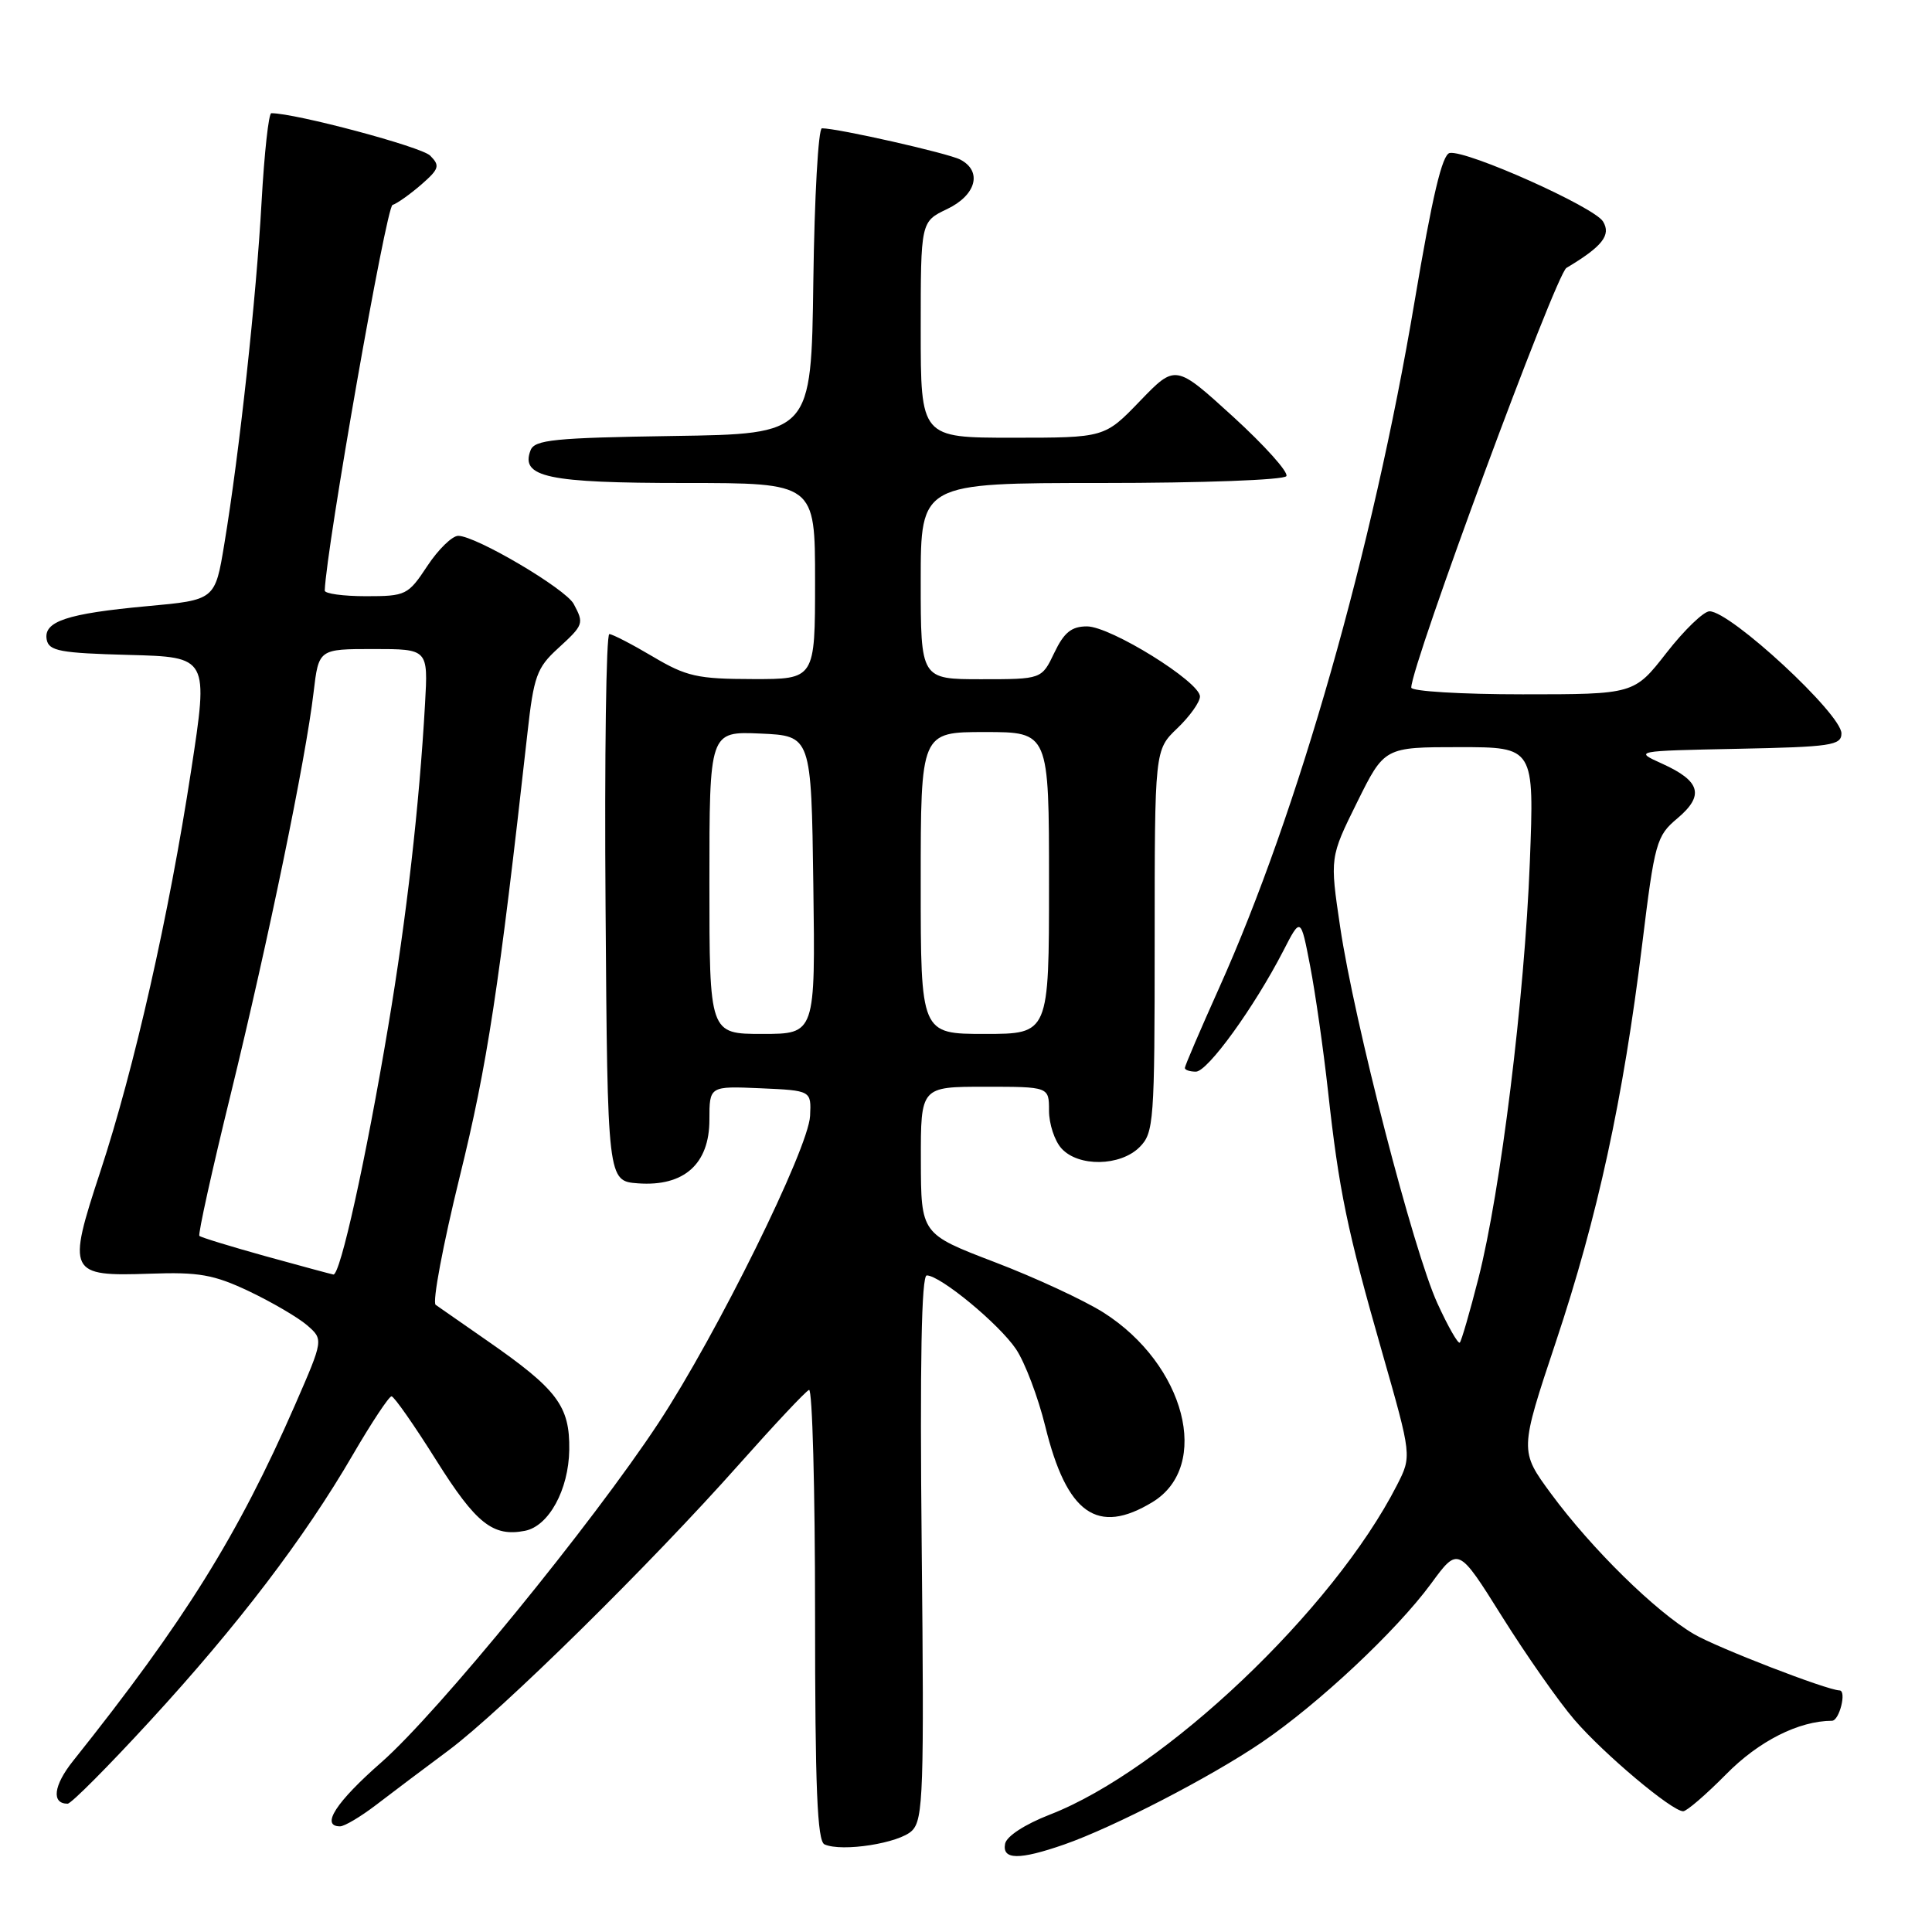 <?xml version="1.0" encoding="UTF-8" standalone="no"?>
<!DOCTYPE svg PUBLIC "-//W3C//DTD SVG 1.1//EN" "http://www.w3.org/Graphics/SVG/1.1/DTD/svg11.dtd" >
<svg xmlns="http://www.w3.org/2000/svg" xmlns:xlink="http://www.w3.org/1999/xlink" version="1.1" viewBox="0 0 256 256">
 <g >
 <path fill="currentColor"
d=" M 141.00 244.41 C 147.54 242.13 160.37 235.50 167.15 230.90 C 174.72 225.76 185.01 216.11 189.61 209.86 C 193.22 204.93 193.22 204.93 199.04 214.22 C 202.24 219.32 206.54 225.47 208.61 227.87 C 212.50 232.40 221.54 240.00 223.03 240.00 C 223.50 240.00 226.05 237.80 228.70 235.12 C 233.04 230.70 238.33 228.03 242.75 228.01 C 243.73 228.00 244.72 224.02 243.75 223.99 C 242.06 223.95 227.52 218.32 224.48 216.54 C 219.37 213.55 210.90 205.22 205.52 197.92 C 201.35 192.25 201.35 192.25 206.16 177.81 C 211.69 161.25 215.08 145.64 217.59 125.19 C 219.26 111.57 219.48 110.77 222.27 108.43 C 225.86 105.40 225.34 103.50 220.26 101.20 C 216.50 99.50 216.50 99.50 230.25 99.22 C 242.61 98.97 244.00 98.77 244.00 97.18 C 244.00 94.60 229.31 81.00 226.52 81.00 C 225.75 81.00 223.18 83.47 220.82 86.50 C 216.53 92.00 216.53 92.00 201.76 92.00 C 193.64 92.00 187.00 91.60 187.00 91.11 C 187.00 88.13 206.15 36.34 207.56 35.50 C 212.32 32.66 213.51 31.15 212.41 29.35 C 211.24 27.42 194.39 19.89 192.10 20.27 C 191.10 20.43 189.79 25.99 187.43 40.00 C 181.91 72.84 172.01 107.62 161.53 130.93 C 159.04 136.48 157.00 141.23 157.00 141.51 C 157.00 141.78 157.66 142.00 158.46 142.00 C 160.02 142.00 166.19 133.47 170.04 126.00 C 172.35 121.50 172.35 121.50 173.60 128.00 C 174.29 131.57 175.35 139.00 175.96 144.50 C 177.42 157.79 178.49 162.95 183.15 179.22 C 187.07 192.94 187.07 192.94 185.11 196.78 C 176.68 213.31 154.27 234.57 139.10 240.45 C 135.81 241.73 133.37 243.31 133.18 244.31 C 132.77 246.45 135.05 246.48 141.00 244.41 Z  M 120.85 242.57 C 122.34 241.09 122.46 237.33 122.13 204.96 C 121.88 180.50 122.10 169.00 122.80 169.00 C 124.59 169.00 132.38 175.43 134.63 178.77 C 135.81 180.53 137.55 185.12 138.50 188.98 C 141.35 200.61 145.41 203.48 152.72 199.03 C 160.54 194.26 157.05 180.80 146.22 173.92 C 143.64 172.29 137.14 169.27 131.78 167.23 C 122.04 163.50 122.04 163.50 122.02 153.75 C 122.00 144.00 122.00 144.00 130.50 144.00 C 139.00 144.00 139.00 144.00 139.00 147.17 C 139.00 148.92 139.74 151.17 140.65 152.17 C 142.89 154.65 148.45 154.55 151.00 152.00 C 152.89 150.11 153.00 148.67 153.00 124.69 C 153.00 99.37 153.00 99.37 156.00 96.50 C 157.65 94.92 159.00 93.03 159.00 92.29 C 159.00 90.35 147.16 83.00 144.03 83.00 C 141.98 83.00 140.99 83.80 139.70 86.50 C 138.03 90.00 138.03 90.00 130.02 90.00 C 122.00 90.00 122.00 90.00 122.00 77.00 C 122.00 64.00 122.00 64.00 145.94 64.00 C 159.32 64.00 170.13 63.60 170.45 63.09 C 170.76 62.58 167.58 59.04 163.39 55.21 C 155.76 48.26 155.76 48.26 151.06 53.13 C 146.37 58.00 146.37 58.00 134.18 58.00 C 122.00 58.00 122.00 58.00 122.00 43.69 C 122.00 29.37 122.00 29.37 125.50 27.70 C 129.35 25.86 130.20 22.70 127.25 21.15 C 125.67 20.31 111.02 17.00 108.91 17.00 C 108.43 17.00 107.92 26.11 107.77 37.25 C 107.50 57.50 107.50 57.50 89.21 57.77 C 73.42 58.01 70.83 58.27 70.30 59.67 C 68.93 63.23 72.55 64.00 90.69 64.00 C 108.00 64.00 108.00 64.00 108.00 77.00 C 108.00 90.00 108.00 90.00 99.75 89.98 C 92.41 89.97 90.95 89.64 86.50 87.00 C 83.75 85.37 81.16 84.03 80.74 84.02 C 80.32 84.01 80.09 100.31 80.24 120.25 C 80.50 156.50 80.50 156.50 84.55 156.80 C 90.63 157.24 94.00 154.24 94.00 148.38 C 94.00 143.91 94.00 143.91 100.75 144.20 C 107.50 144.50 107.50 144.50 107.34 147.86 C 107.14 152.18 94.98 176.81 87.26 188.54 C 78.46 201.91 58.04 226.91 50.55 233.50 C 44.51 238.79 42.44 242.00 45.06 242.00 C 45.64 242.00 47.78 240.73 49.81 239.18 C 51.84 237.62 56.17 234.36 59.44 231.93 C 66.47 226.68 86.11 207.35 97.96 194.00 C 102.60 188.78 106.75 184.35 107.20 184.17 C 107.64 183.98 108.00 197.33 108.00 213.83 C 108.00 236.87 108.29 243.96 109.25 244.39 C 111.57 245.43 119.19 244.23 120.85 242.57 Z  M 19.89 228.02 C 31.53 215.36 40.35 203.78 46.76 192.75 C 49.24 188.49 51.55 185.01 51.88 185.02 C 52.22 185.03 54.89 188.85 57.82 193.52 C 63.08 201.89 65.32 203.67 69.56 202.84 C 72.72 202.22 75.35 197.40 75.43 192.11 C 75.51 186.30 73.86 184.11 64.54 177.64 C 61.26 175.36 58.19 173.23 57.73 172.90 C 57.26 172.58 58.70 164.93 60.92 155.90 C 64.58 141.06 66.11 130.99 69.89 97.13 C 70.72 89.62 71.14 88.47 73.91 85.94 C 77.35 82.79 77.41 82.63 76.02 80.03 C 74.94 78.01 63.05 71.00 60.72 71.00 C 59.92 71.00 58.07 72.80 56.62 75.00 C 54.07 78.86 53.78 79.00 48.49 79.00 C 45.47 79.00 43.01 78.66 43.03 78.25 C 43.25 72.52 51.17 27.44 52.01 27.16 C 52.63 26.96 54.34 25.74 55.82 24.46 C 58.20 22.38 58.33 21.96 57.00 20.62 C 55.84 19.45 39.17 15.00 35.95 15.00 C 35.60 15.00 35.02 20.29 34.66 26.75 C 33.97 39.34 31.72 60.06 29.72 72.10 C 28.50 79.50 28.50 79.50 19.50 80.32 C 8.86 81.30 5.73 82.34 6.19 84.76 C 6.48 86.26 7.98 86.54 17.07 86.78 C 27.63 87.06 27.63 87.06 25.33 102.07 C 22.40 121.22 17.80 141.56 13.29 155.25 C 8.86 168.72 9.07 169.14 19.89 168.77 C 26.35 168.54 28.33 168.89 33.00 171.10 C 36.02 172.54 39.48 174.56 40.69 175.60 C 42.87 177.50 42.87 177.50 39.08 186.19 C 31.53 203.45 24.43 214.85 9.66 233.36 C 7.09 236.59 6.79 239.00 8.96 239.00 C 9.43 239.00 14.34 234.06 19.89 228.02 Z  M 190.46 172.69 C 187.30 165.80 179.44 135.38 177.58 122.84 C 176.21 113.61 176.21 113.61 179.82 106.31 C 183.44 99.00 183.44 99.00 193.37 99.00 C 203.30 99.00 203.30 99.00 202.71 114.25 C 202.02 132.13 198.84 157.87 195.90 169.38 C 194.76 173.85 193.65 177.68 193.43 177.90 C 193.21 178.12 191.87 175.78 190.46 172.69 Z  M 94.00 116.95 C 94.00 96.91 94.00 96.91 100.75 97.20 C 107.50 97.50 107.50 97.50 107.77 117.25 C 108.04 137.00 108.04 137.00 101.02 137.00 C 94.00 137.00 94.00 137.00 94.00 116.95 Z  M 122.00 117.00 C 122.00 97.00 122.00 97.00 130.50 97.00 C 139.00 97.00 139.00 97.00 139.00 117.00 C 139.00 137.00 139.00 137.00 130.50 137.00 C 122.00 137.00 122.00 137.00 122.00 117.00 Z  M 35.14 166.44 C 30.55 165.16 26.62 163.96 26.42 163.76 C 26.22 163.56 28.09 155.09 30.58 144.95 C 35.57 124.53 40.51 100.60 41.55 91.75 C 42.23 86.00 42.23 86.00 49.48 86.00 C 56.73 86.00 56.73 86.00 56.32 93.25 C 55.55 106.85 53.88 121.48 51.44 136.00 C 48.49 153.60 45.08 169.04 44.17 168.88 C 43.80 168.81 39.74 167.71 35.14 166.44 Z "/>
</g>
</svg>